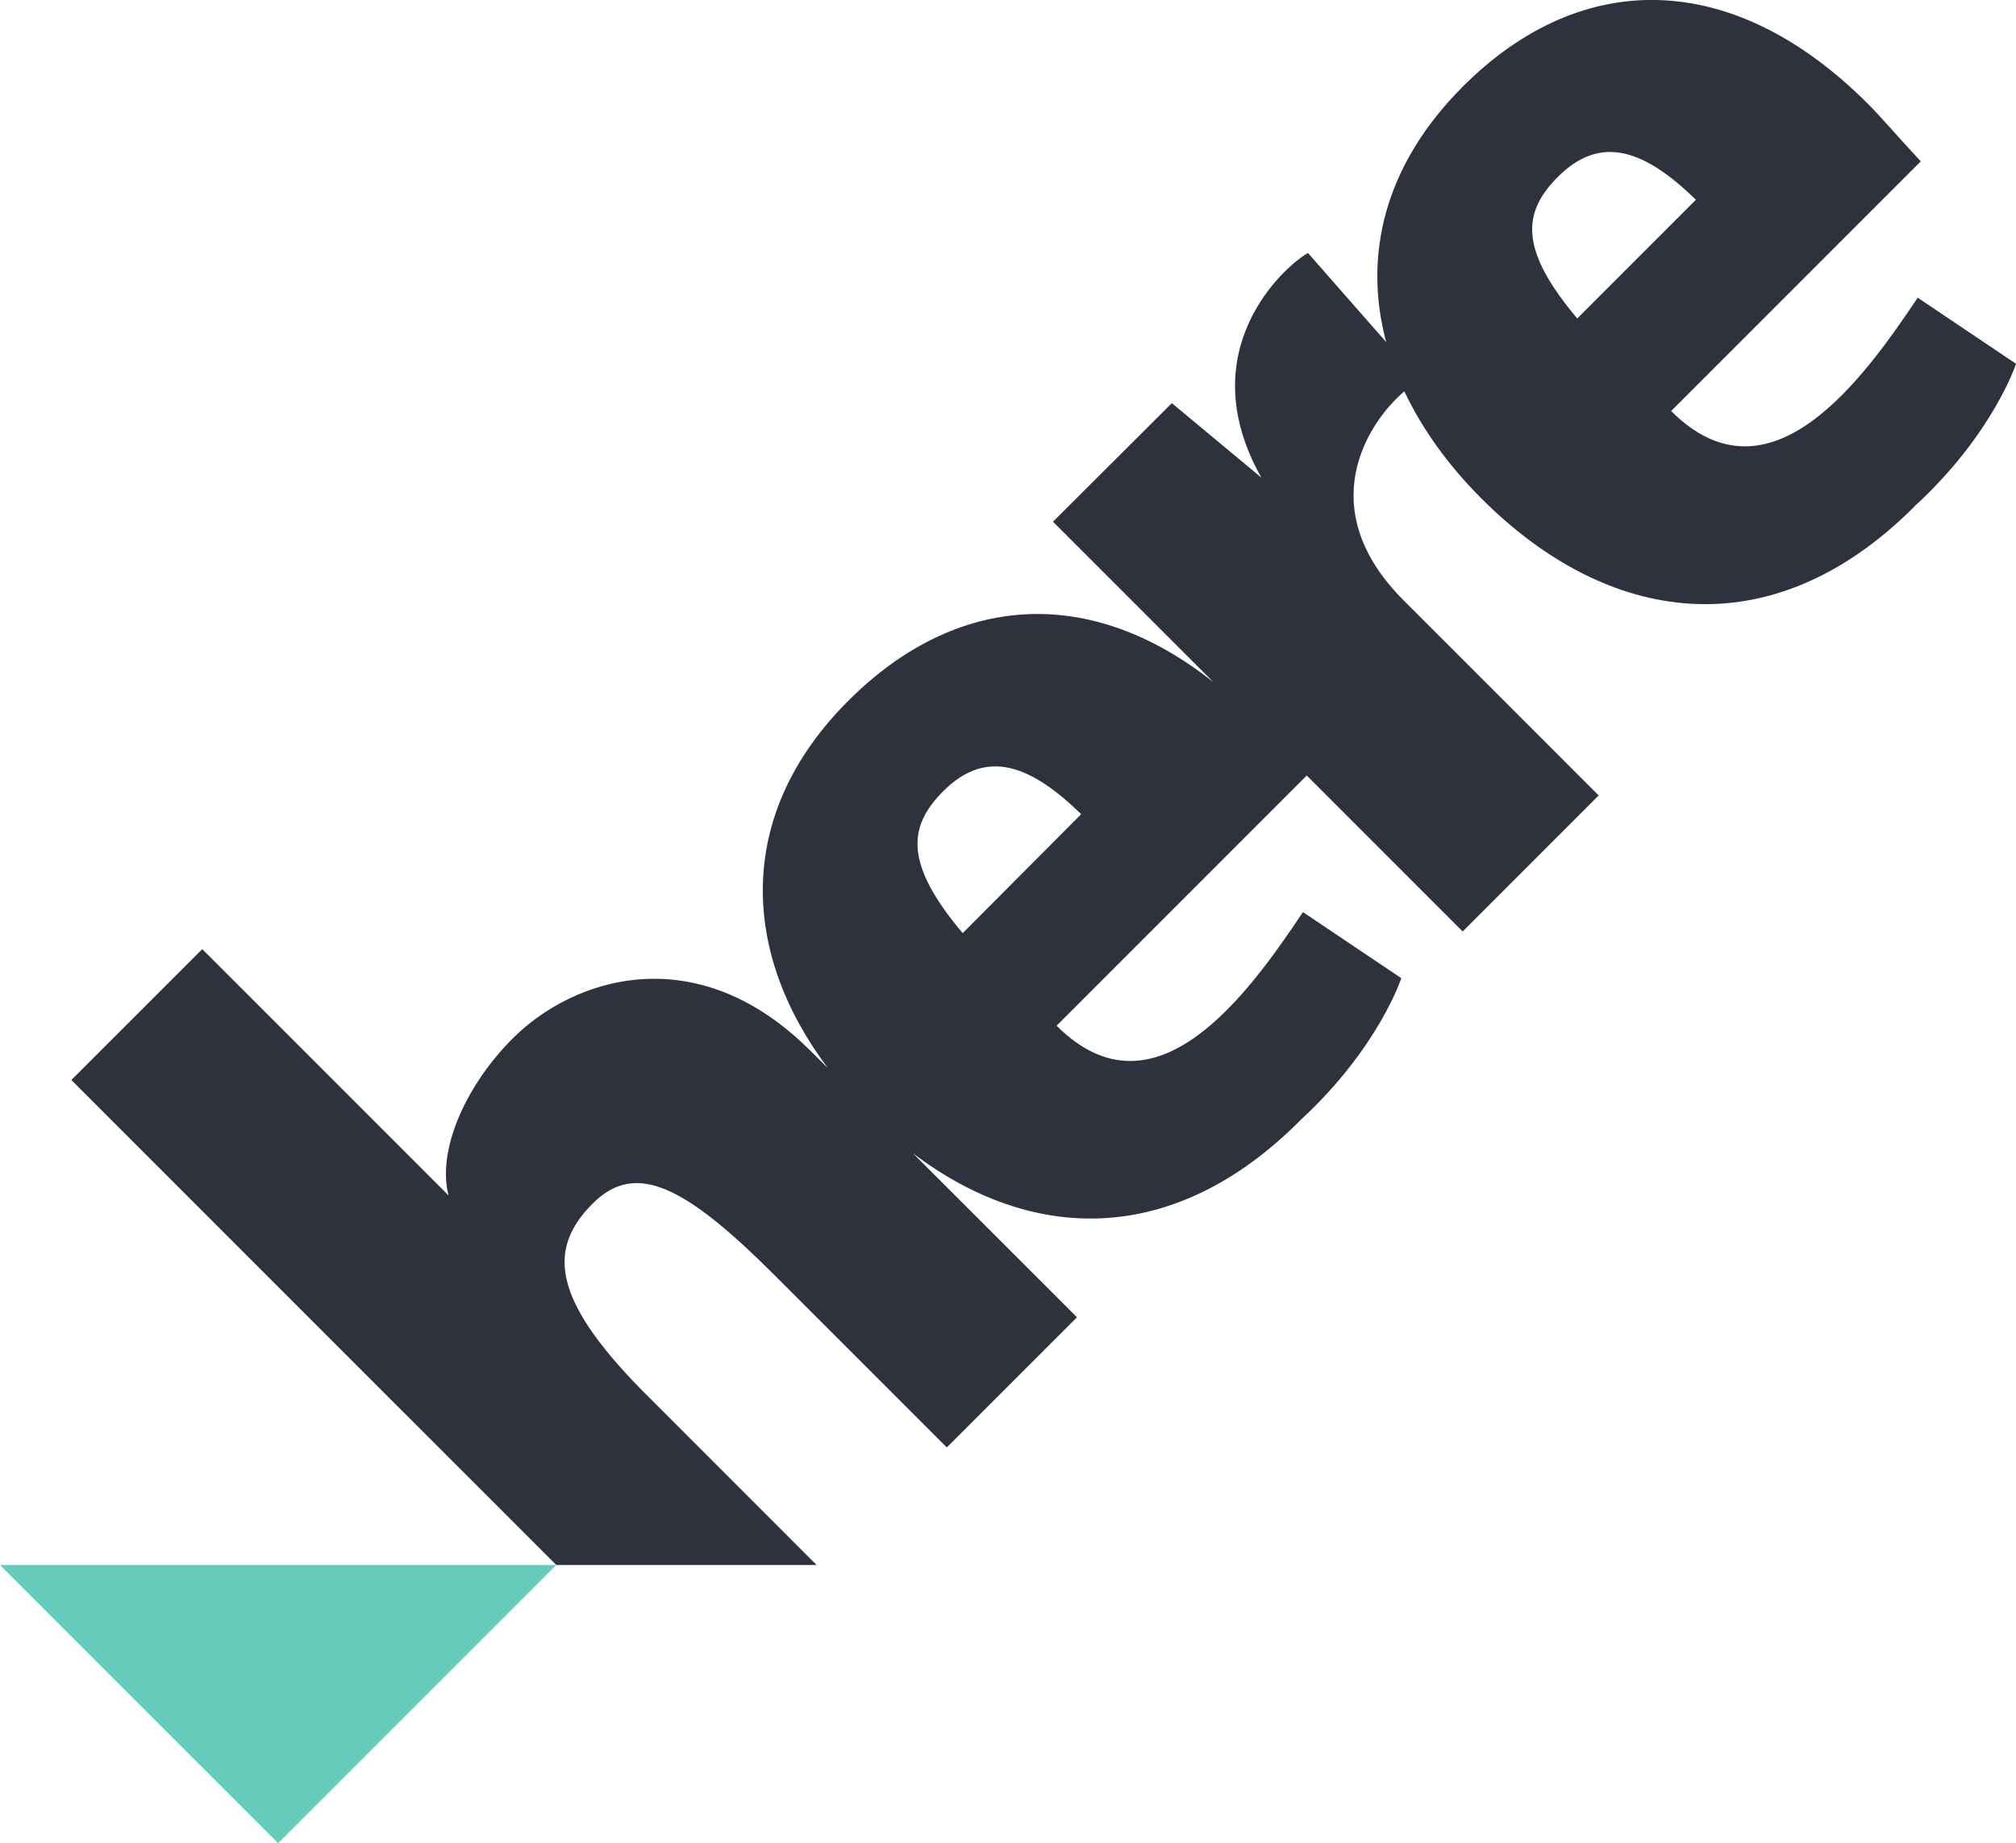 <svg
xmlns:dc="http://purl.org/dc/elements/1.1/"
xmlns:cc="http://creativecommons.org/ns#"
xmlns:rdf="http://www.w3.org/1999/02/22-rdf-syntax-ns#"
xmlns:svg="http://www.w3.org/2000/svg"
xmlns="http://www.w3.org/2000/svg"
viewBox="0 0 354.325 323.888"
height="323.888"
width="354.325"
xml:space="preserve"
version="1.1"
id="svg2"><defs
id="defs6" /><g
transform="matrix(1.25,0,0,-1.25,0,323.887)"
id="g10"><g
transform="scale(0.1,0.1)"
id="g12"><path
id="path14"
style="fill:#66cbba;fill-opacity:1;fill-rule:nonzero;stroke:none"
d="M 782.223,391.09 391.117,0 0,391.078 782.223,391.09" /><path
id="path16"
style="fill:#2e323c;fill-opacity:1;fill-rule:nonzero;stroke:none"
d="m 2696.37,2172.6 c -76.16,-113.84 -207.9,-298.01 -346.61,-159.32 l 350.97,350.97 c -31.49,33.7 -55.44,61.93 -73.72,80.27 -189.22,189.75 -402.4,192.2 -569.52,25.55 -111.66,-111.34 -140.92,-238.77 -108.43,-359.89 l -109.98,125.24 c -31.85,-17.6 -166.62,-136.17 -65.58,-315.72 l -125.84,104.65 -167.11,-166.64 225.73,-225.73 c -174.38,138.39 -362.32,124.77 -513.14,-25.61 -161.47,-161.03 -150.13,-356.14 -29.16,-516.68 l -24.43,24.2 C 980.059,1273.38 806.699,1217.1 720.945,1131.34 654.691,1065.08 614.086,973.871 630.73,910.52 l -346.339,346.32 -184.055,-183.97 681.875,-681.792 365.969,0 -245.668,245.711 C 773.461,768 771.211,837.461 833.977,899.809 894.457,959.891 964.719,922.5 1088.52,799.031 L 1331.29,556.34 1514.28,739.309 1283.84,969.66 c 166.13,-125.558 365.12,-132.269 542.64,44.74 1.08,1.1 2.07,2.22 3.15,3.32 l 0.08,-0.1 C 1938.48,1118.21 1970.3,1216 1970.3,1216 l -138.28,92.89 c -76.15,-113.83 -207.64,-298.4 -346.36,-159.71 l 351.71,351.71 219.24,-219.24 191.22,191.22 -274.33,274.33 c -128.15,128.15 -52.19,248.48 1.08,293.79 24.95,-52.86 61.47,-103.61 107.9,-150.17 177.4,-177.89 406.72,-213.76 608.34,-12.72 1.09,1.1 2.08,2.22 3.15,3.32 l 0.09,-0.1 c 108.75,100.59 140.59,198.38 140.59,198.38 l -138.28,92.9 z m -505.51,170.24 c 61.44,61.27 123.82,35.37 193.71,-32.56 L 2217.7,2143.4 c -81.66,97.01 -77.52,148.91 -26.84,199.44 z M 1353.6,1279.3 c -81.66,97 -77.76,149.3 -27.1,199.83 61.47,61.28 123.83,35.37 193.73,-32.56 L 1353.6,1279.3" /></g></g>
</svg>


